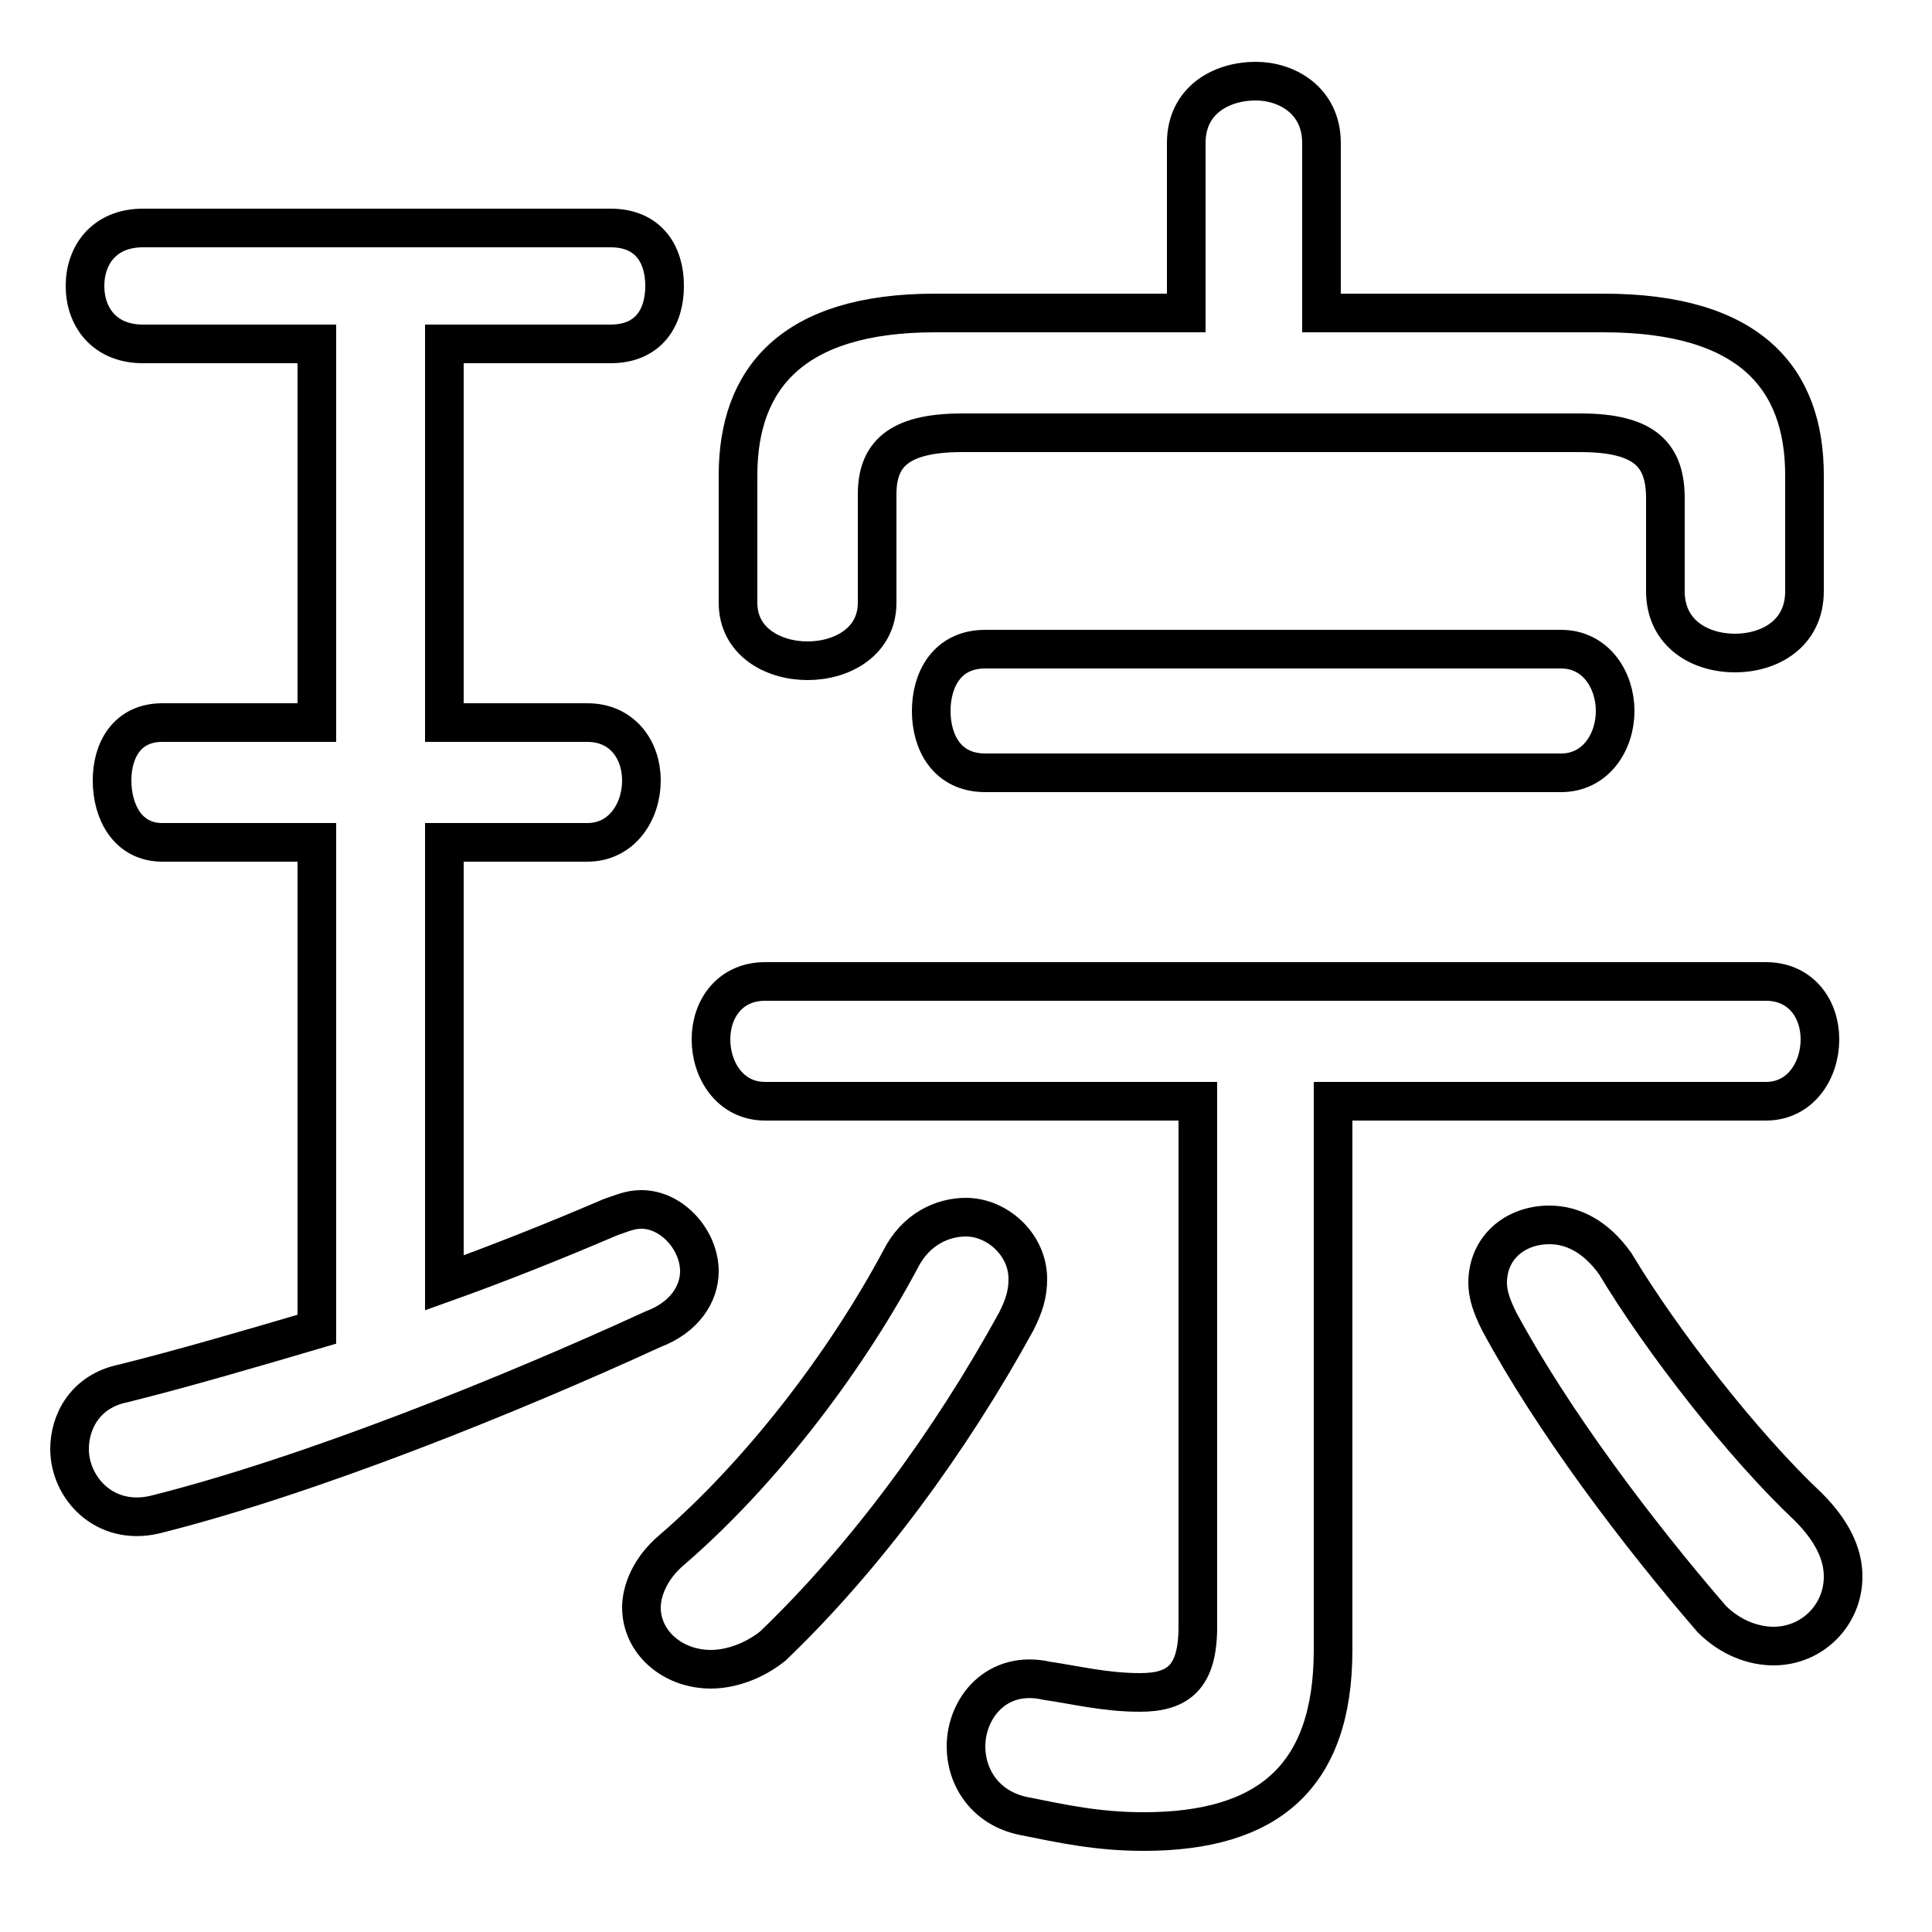<svg xmlns="http://www.w3.org/2000/svg" viewBox="0 -44.0 50.0 50.0">
    <rect x="0" y="-44.0" width="50.0" height="50.0" fill="#808080" stroke="none"/>
    <g transform="scale(1, -1)">
        <!-- ボディの枠 -->
        <rect x="0" y="-6.0" width="50.0" height="50.0"
            stroke="white" fill="white"/>
        <!-- グリフ座標系の原点 -->
        <circle cx="0" cy="0" r="5" fill="white"/>
        <!-- グリフのアウトライン -->
        <g style="fill:none;stroke:#000000;stroke-width:1;">
<path d="M 8.2 35.1 L 8.2 25.3 L 4.2 25.3 C 3.3 25.3 2.9 24.6 2.9 23.8 C 2.9 23.0 3.3 22.2 4.2 22.2 L 8.2 22.2 L 8.2 9.6 C 6.5 9.1 4.8 8.6 3.2 8.2 C 2.2 8.0 1.8 7.2 1.8 6.5 C 1.8 5.5 2.7 4.5 4.0 4.8 C 8.0 5.8 13.2 7.9 16.9 9.6 C 17.7 9.9 18.1 10.5 18.1 11.1 C 18.1 11.9 17.4 12.7 16.6 12.7 C 16.3 12.7 16.1 12.6 15.8 12.5 C 14.4 11.9 12.9 11.3 11.5 10.8 L 11.5 22.2 L 15.2 22.2 C 16.1 22.2 16.6 23.0 16.6 23.8 C 16.6 24.6 16.1 25.3 15.2 25.3 L 11.5 25.3 L 11.5 35.1 L 15.8 35.1 C 16.8 35.1 17.2 35.8 17.2 36.6 C 17.2 37.4 16.8 38.1 15.8 38.1 L 3.7 38.1 C 2.7 38.1 2.2 37.4 2.2 36.6 C 2.2 35.8 2.7 35.1 3.7 35.1 Z M 23.3 11.4 C 21.8 8.6 19.6 5.8 17.4 3.9 C 16.8 3.4 16.6 2.8 16.6 2.4 C 16.6 1.5 17.4 0.8 18.4 0.8 C 18.9 0.8 19.5 1.0 20.0 1.4 C 22.4 3.7 24.6 6.7 26.3 9.8 C 26.5 10.2 26.6 10.5 26.6 10.9 C 26.6 11.8 25.8 12.5 25.0 12.5 C 24.4 12.5 23.7 12.2 23.3 11.4 Z M 31.0 15.5 L 31.0 1.9 C 31.0 0.6 30.5 0.2 29.5 0.2 C 28.6 0.2 27.8 0.4 27.1 0.5 C 25.8 0.8 25.0 -0.2 25.0 -1.2 C 25.0 -2.0 25.5 -2.8 26.5 -3.0 C 27.5 -3.2 28.4 -3.4 29.6 -3.4 C 32.8 -3.4 34.5 -2.0 34.5 1.3 L 34.5 15.5 L 45.7 15.5 C 46.6 15.5 47.1 16.3 47.1 17.1 C 47.1 17.9 46.6 18.6 45.7 18.6 L 19.8 18.6 C 18.9 18.6 18.4 17.9 18.4 17.1 C 18.4 16.3 18.9 15.5 19.8 15.5 Z M 34.2 35.9 L 34.2 40.3 C 34.2 41.4 33.3 41.9 32.5 41.9 C 31.6 41.9 30.7 41.4 30.7 40.3 L 30.7 35.9 L 24.2 35.9 C 20.5 35.9 19.1 34.2 19.1 31.7 L 19.1 28.4 C 19.1 27.4 20.0 26.9 20.9 26.9 C 21.8 26.9 22.7 27.4 22.7 28.4 L 22.7 31.2 C 22.7 32.2 23.2 32.8 24.9 32.8 L 40.9 32.8 C 42.6 32.8 43.1 32.2 43.1 31.1 L 43.1 28.7 C 43.1 27.6 44.0 27.1 44.9 27.1 C 45.8 27.1 46.7 27.6 46.7 28.7 L 46.7 31.7 C 46.7 34.2 45.3 35.9 41.5 35.9 Z M 40.4 24.0 C 41.3 24.0 41.8 24.8 41.8 25.6 C 41.8 26.4 41.3 27.2 40.4 27.2 L 25.5 27.2 C 24.5 27.2 24.1 26.4 24.1 25.6 C 24.1 24.8 24.5 24.0 25.5 24.0 Z M 41.8 11.3 C 41.3 12.0 40.7 12.3 40.1 12.3 C 39.2 12.3 38.5 11.7 38.5 10.8 C 38.5 10.5 38.6 10.2 38.8 9.8 C 40.2 7.2 42.4 4.3 44.3 2.1 C 44.8 1.6 45.4 1.4 45.9 1.4 C 46.9 1.4 47.7 2.2 47.7 3.2 C 47.7 3.8 47.4 4.4 46.8 5.0 C 45.1 6.6 43.0 9.3 41.8 11.3 Z"/>
</g>
</g>
</svg>